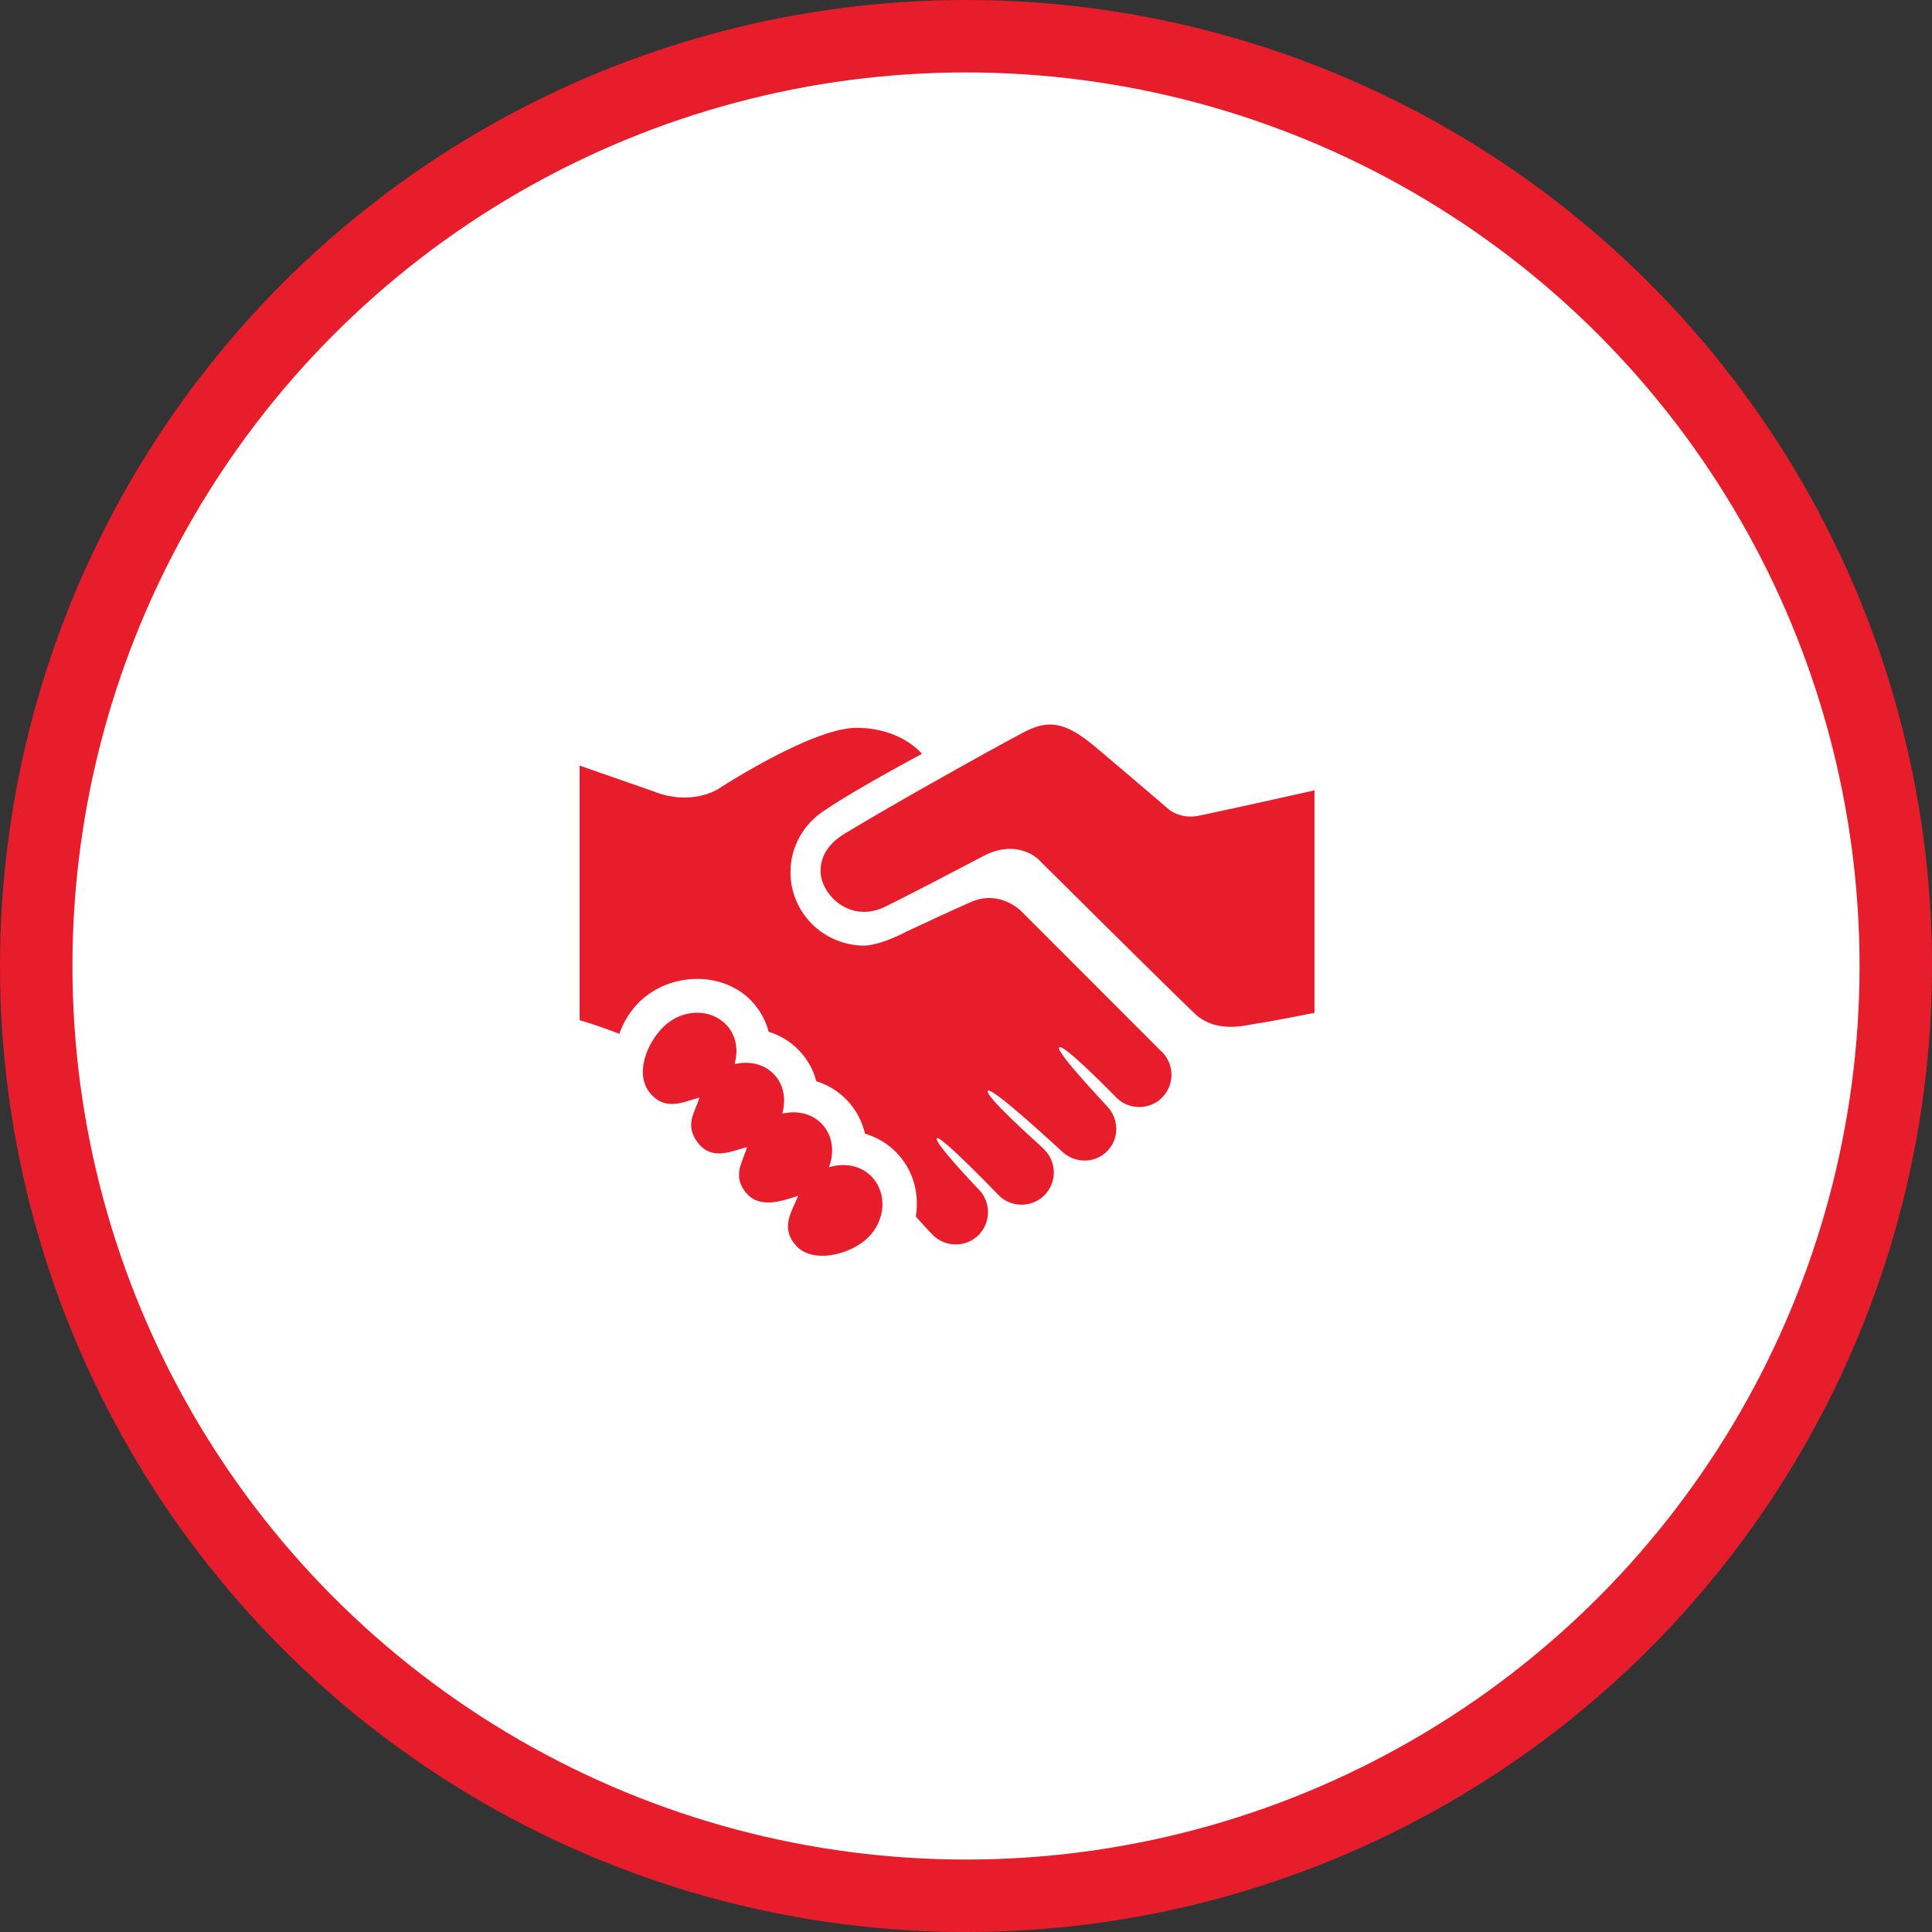 <svg width="40" height="40" viewBox="0 0 40 40" fill="none" xmlns="http://www.w3.org/2000/svg">
<rect x="0" y="0" width="40" height="40" fill="#333333" stroke="none"/>
<circle cx="20" cy="20" r="19.25" fill="white" stroke="#E81D2C" stroke-width="1.5"/>
<path d="M27.215 16.364V20.97C27.215 20.97 26.23 21.164 26.027 21.19C25.824 21.215 25.188 21.421 24.727 20.977C24.016 20.296 21.49 17.784 21.49 17.784C21.49 17.784 21.054 17.356 20.355 17.726C19.713 18.064 18.761 18.56 18.364 18.753C17.612 19.153 16.989 18.518 16.989 18.035C16.989 17.66 17.223 17.406 17.558 17.218C18.464 16.669 20.375 15.597 21.17 15.174C21.654 14.917 22.002 14.895 22.666 15.454C23.484 16.142 24.212 16.769 24.212 16.769C24.212 16.769 24.449 16.967 24.828 16.887C25.758 16.691 27.215 16.364 27.215 16.364ZM17.161 24.168C17.283 23.854 17.242 23.502 17.008 23.261C16.797 23.046 16.489 22.989 16.196 23.056C16.278 22.765 16.232 22.455 16.02 22.237C15.809 22.021 15.502 21.963 15.209 22.031C15.29 21.741 15.245 21.431 15.033 21.213C14.701 20.872 14.127 20.887 13.749 21.247C13.374 21.607 13.134 22.259 13.469 22.643C13.803 23.025 14.187 22.793 14.48 22.726C14.399 23.017 14.155 23.287 14.455 23.667C14.755 24.048 15.174 23.817 15.467 23.751C15.385 24.04 15.152 24.338 15.441 24.69C15.732 25.044 16.21 24.856 16.526 24.758C16.404 25.071 16.143 25.408 16.478 25.786C16.812 26.167 17.585 25.991 17.963 25.631C18.339 25.271 18.375 24.7 18.044 24.359C17.816 24.124 17.475 24.07 17.161 24.168ZM24.048 21.772C21.319 19.043 22.603 20.327 21.134 18.856C21.134 18.856 20.693 18.416 20.111 18.672C19.703 18.851 19.177 19.094 18.782 19.281C18.347 19.509 18.034 19.579 17.887 19.578C17.047 19.573 16.366 18.897 16.366 18.058C16.366 17.513 16.655 17.039 17.086 16.77C17.692 16.351 19.088 15.608 19.088 15.608C19.088 15.608 18.663 15.069 17.731 15.069C16.8 15.069 14.855 16.344 14.855 16.344C14.855 16.344 14.303 16.697 13.516 16.379L12 15.851V21.121C12 21.121 12.433 21.247 12.822 21.405C12.91 21.155 13.052 20.924 13.248 20.733C13.894 20.118 14.963 20.111 15.551 20.716C15.727 20.9 15.851 21.119 15.914 21.361C16.151 21.434 16.365 21.564 16.537 21.741C16.715 21.924 16.837 22.144 16.901 22.386C17.137 22.459 17.351 22.588 17.524 22.766C17.719 22.967 17.848 23.209 17.909 23.472C18.156 23.544 18.379 23.678 18.559 23.861C18.912 24.224 19.037 24.716 18.961 25.19C18.962 25.19 18.963 25.19 18.964 25.191C18.969 25.199 19.182 25.436 19.315 25.57C19.575 25.83 20 25.83 20.261 25.57C20.52 25.309 20.521 24.886 20.261 24.624C20.252 24.615 19.322 23.643 19.397 23.567C19.471 23.492 20.655 24.724 20.677 24.747C20.937 25.007 21.362 25.007 21.623 24.747C21.883 24.486 21.883 24.063 21.623 23.802C21.61 23.789 21.557 23.738 21.537 23.718C21.537 23.718 20.363 22.672 20.452 22.583C20.543 22.493 22.001 23.854 22.003 23.854C22.265 24.09 22.669 24.088 22.921 23.836C23.166 23.59 23.172 23.203 22.954 22.941C22.95 22.927 21.843 21.771 21.929 21.684C22.017 21.596 23.112 22.723 23.114 22.725C23.373 22.985 23.799 22.985 24.059 22.725C24.319 22.465 24.319 22.041 24.059 21.779C24.056 21.777 24.051 21.774 24.048 21.772Z" fill="#E81D2C"/>
</svg>
